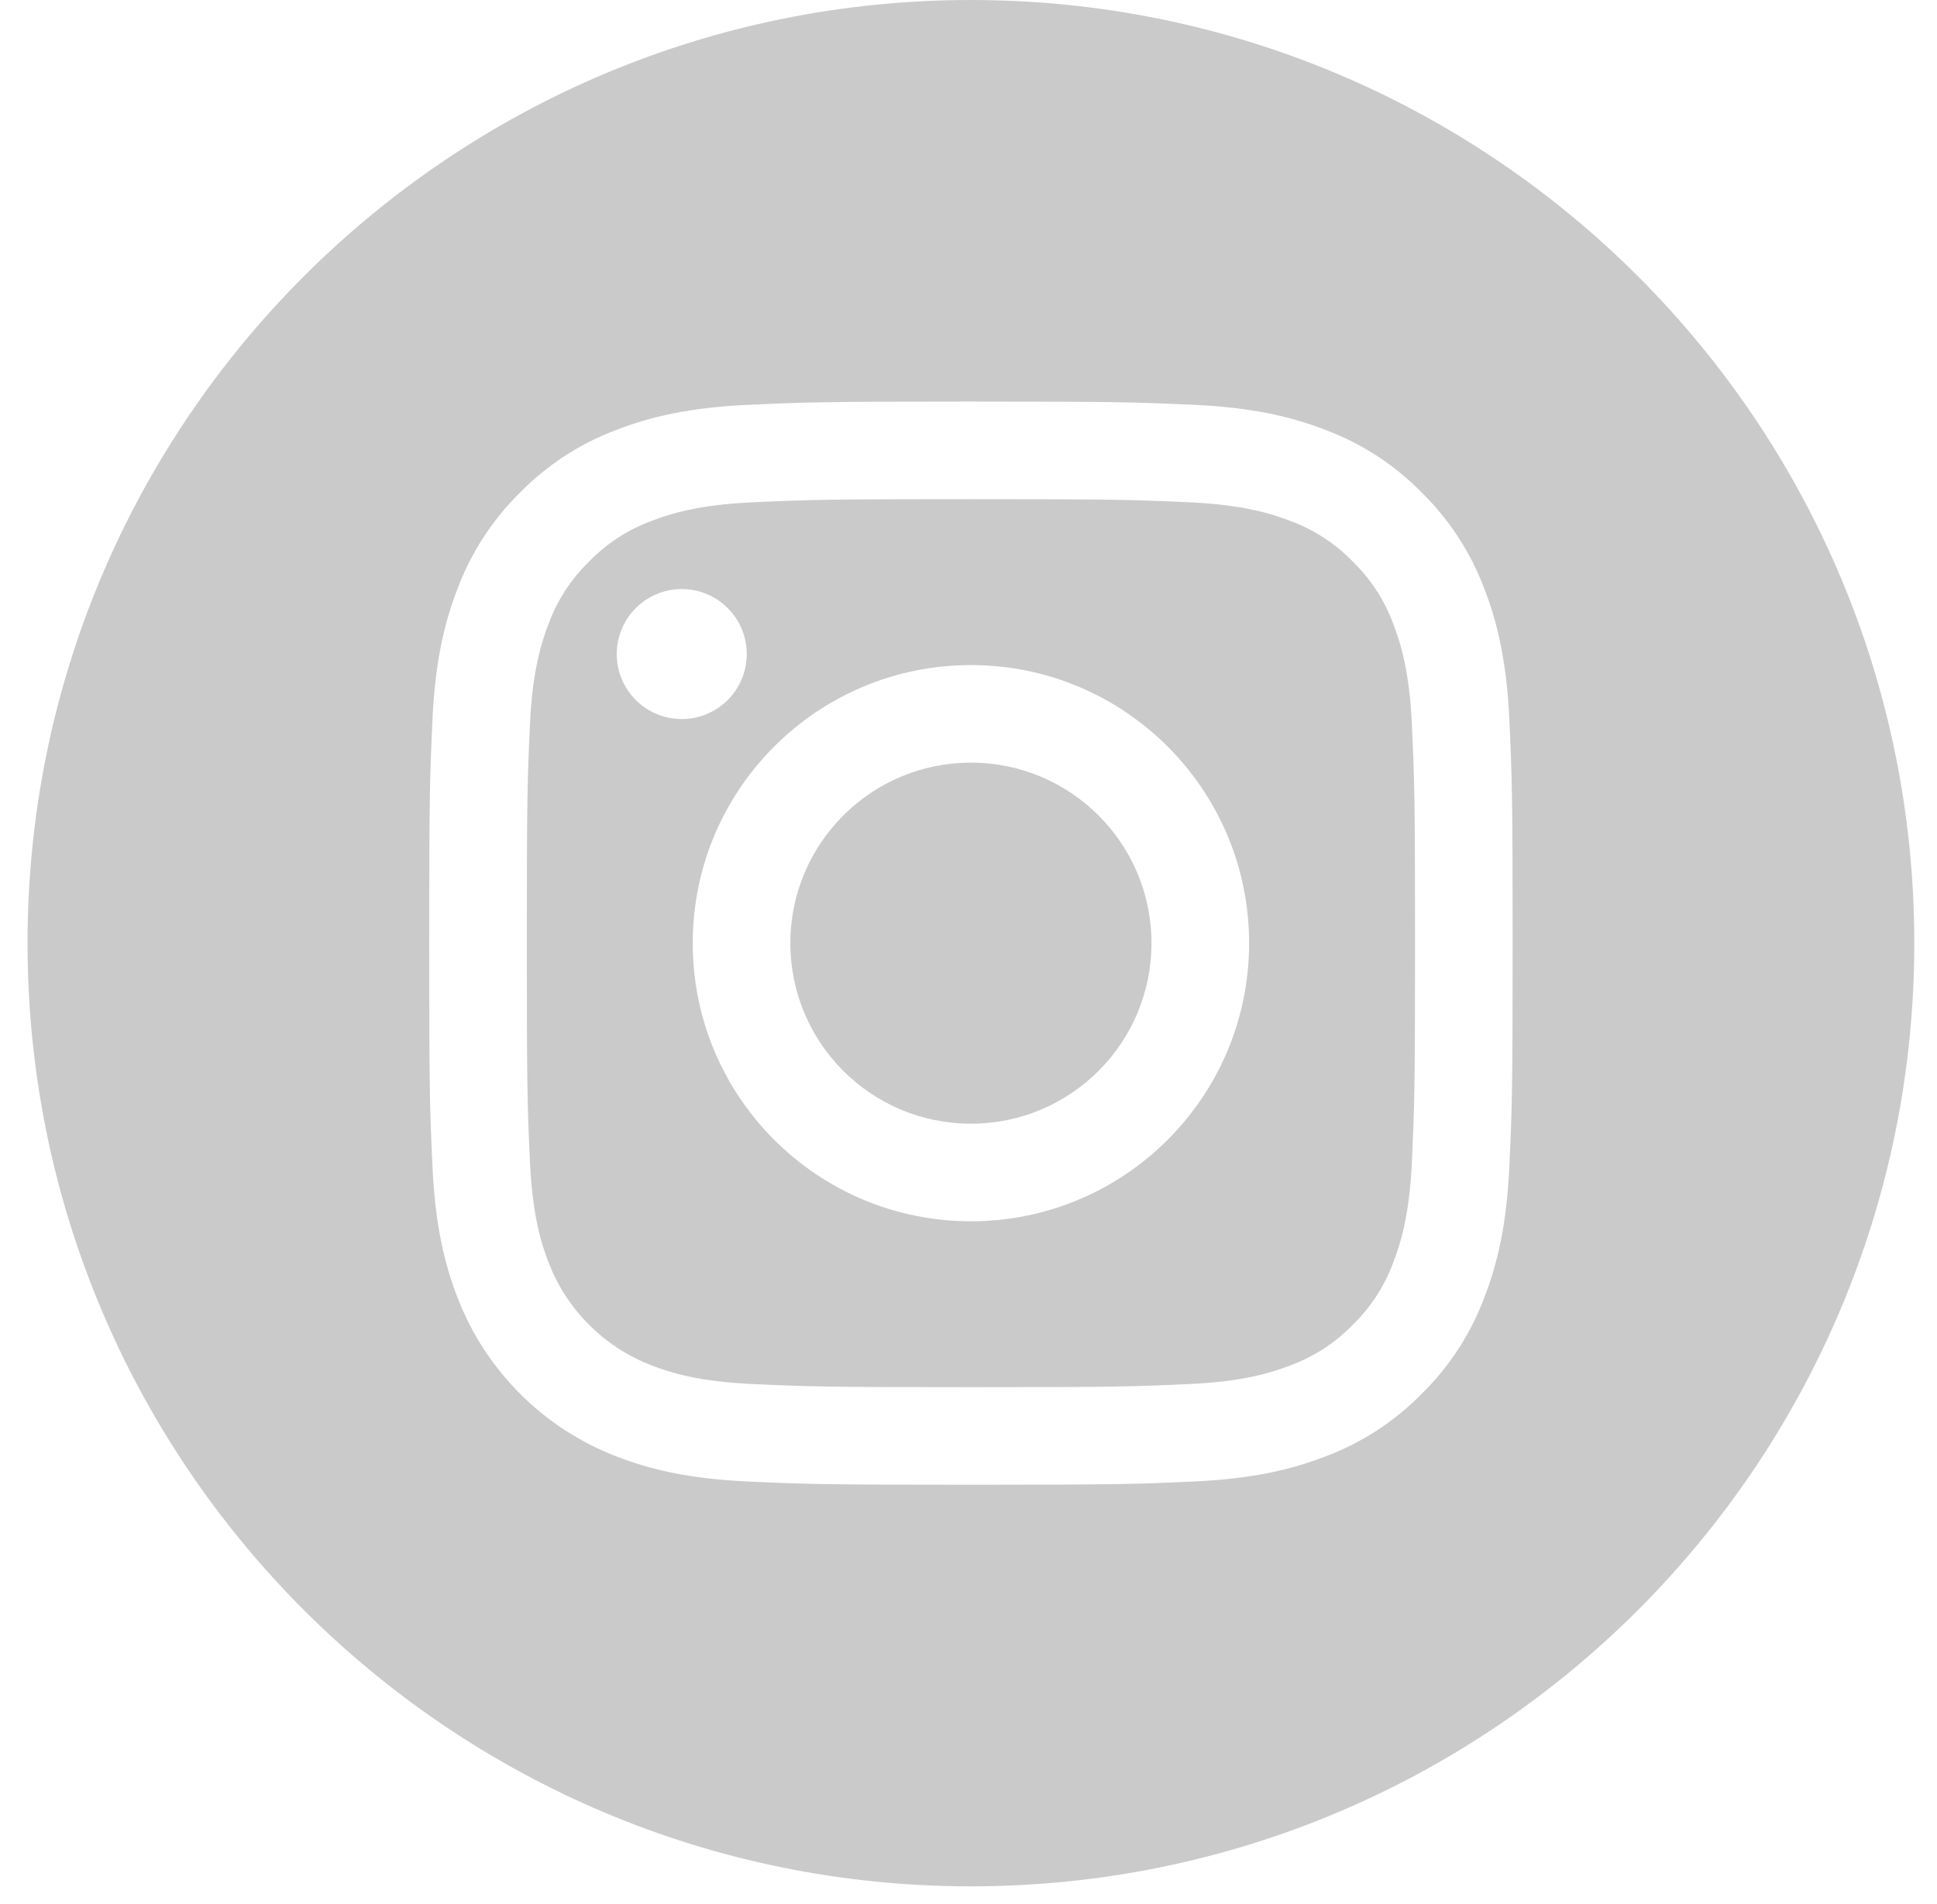 <svg xmlns="http://www.w3.org/2000/svg" width="60" height="59" viewBox="0 0 60 59" fill="none">
                <g clip-path="url(#clip0_8_20)">
                  <path
                    d="M24.482 29.222C24.482 32.312 26.986 34.816 30.075 34.816C33.164 34.816 35.668 32.312 35.668 29.222C35.668 26.133 33.164 23.629 30.075 23.629C26.986 23.629 24.482 26.133 24.482 29.222Z"
                    fill="#CACACA"></path>
                  <path
                    d="M16.994 19.326C17.263 18.597 17.692 17.938 18.249 17.397C18.791 16.839 19.45 16.41 20.179 16.141C20.77 15.912 21.658 15.638 23.294 15.564C25.064 15.483 25.595 15.466 30.075 15.466C34.556 15.466 35.086 15.483 36.856 15.563C38.492 15.638 39.38 15.912 39.971 16.141C40.7 16.41 41.36 16.839 41.901 17.397C42.458 17.938 42.887 18.597 43.156 19.326C43.386 19.917 43.659 20.806 43.734 22.442C43.814 24.211 43.832 24.742 43.832 29.223C43.832 33.703 43.814 34.234 43.734 36.003C43.659 37.639 43.386 38.528 43.156 39.119C42.887 39.848 42.458 40.507 41.901 41.048C41.36 41.606 40.701 42.035 39.971 42.303C39.38 42.533 38.492 42.807 36.856 42.881C35.086 42.962 34.556 42.979 30.075 42.979C25.594 42.979 25.063 42.962 23.295 42.881C21.659 42.807 20.77 42.533 20.179 42.303C18.715 41.739 17.558 40.582 16.994 39.119C16.764 38.528 16.491 37.639 16.416 36.003C16.335 34.234 16.319 33.703 16.319 29.223C16.319 24.742 16.335 24.211 16.416 22.442C16.491 20.806 16.764 19.917 16.994 19.326ZM30.075 37.839C34.834 37.839 38.692 33.981 38.692 29.222C38.692 24.463 34.834 20.606 30.075 20.606C25.316 20.606 21.458 24.463 21.458 29.222C21.458 33.981 25.316 37.839 30.075 37.839ZM21.118 22.279C22.23 22.279 23.131 21.377 23.131 20.265C23.131 19.153 22.23 18.251 21.118 18.251C20.006 18.251 19.104 19.153 19.104 20.265C19.105 21.377 20.006 22.279 21.118 22.279Z"
                    fill="#CACACA"></path>
                  <path
                    d="M30.075 0C46.212 0 59.297 13.086 59.297 29.222C59.297 45.359 46.212 58.445 30.075 58.445C13.938 58.445 0.853 45.359 0.853 29.222C0.853 13.086 13.938 0 30.075 0ZM13.396 36.14C13.477 37.927 13.761 39.146 14.176 40.214C15.048 42.468 16.83 44.249 19.084 45.121C20.151 45.536 21.371 45.819 23.156 45.901C24.946 45.983 25.517 46.002 30.075 46.002C34.632 46.002 35.203 45.983 36.993 45.901C38.779 45.819 39.999 45.536 41.066 45.121C42.186 44.7 43.2 44.039 44.038 43.185C44.892 42.348 45.552 41.333 45.973 40.214C46.388 39.147 46.672 37.927 46.753 36.141C46.836 34.351 46.855 33.779 46.855 29.222C46.855 24.665 46.836 24.094 46.754 22.304C46.673 20.518 46.389 19.298 45.974 18.231C45.553 17.111 44.892 16.097 44.038 15.259C43.2 14.405 42.186 13.745 41.066 13.323C39.999 12.909 38.779 12.625 36.993 12.543C35.204 12.462 34.632 12.442 30.075 12.442C25.518 12.442 24.946 12.462 23.157 12.544C21.371 12.625 20.151 12.909 19.084 13.323C17.964 13.744 16.95 14.405 16.111 15.259C15.258 16.097 14.597 17.111 14.176 18.231C13.761 19.298 13.477 20.518 13.396 22.304C13.314 24.094 13.295 24.665 13.295 29.222C13.295 33.779 13.314 34.351 13.396 36.14Z"
                    fill="#CACACA"></path>
                </g>
                <defs>
                  <clippath id="clip0_8_20">
                    <rect width="58.445" height="58.445" fill="white" transform="matrix(-1 0 0 1 59.297 0)"></rect>
                  </clippath>
                </defs>
              </svg>
